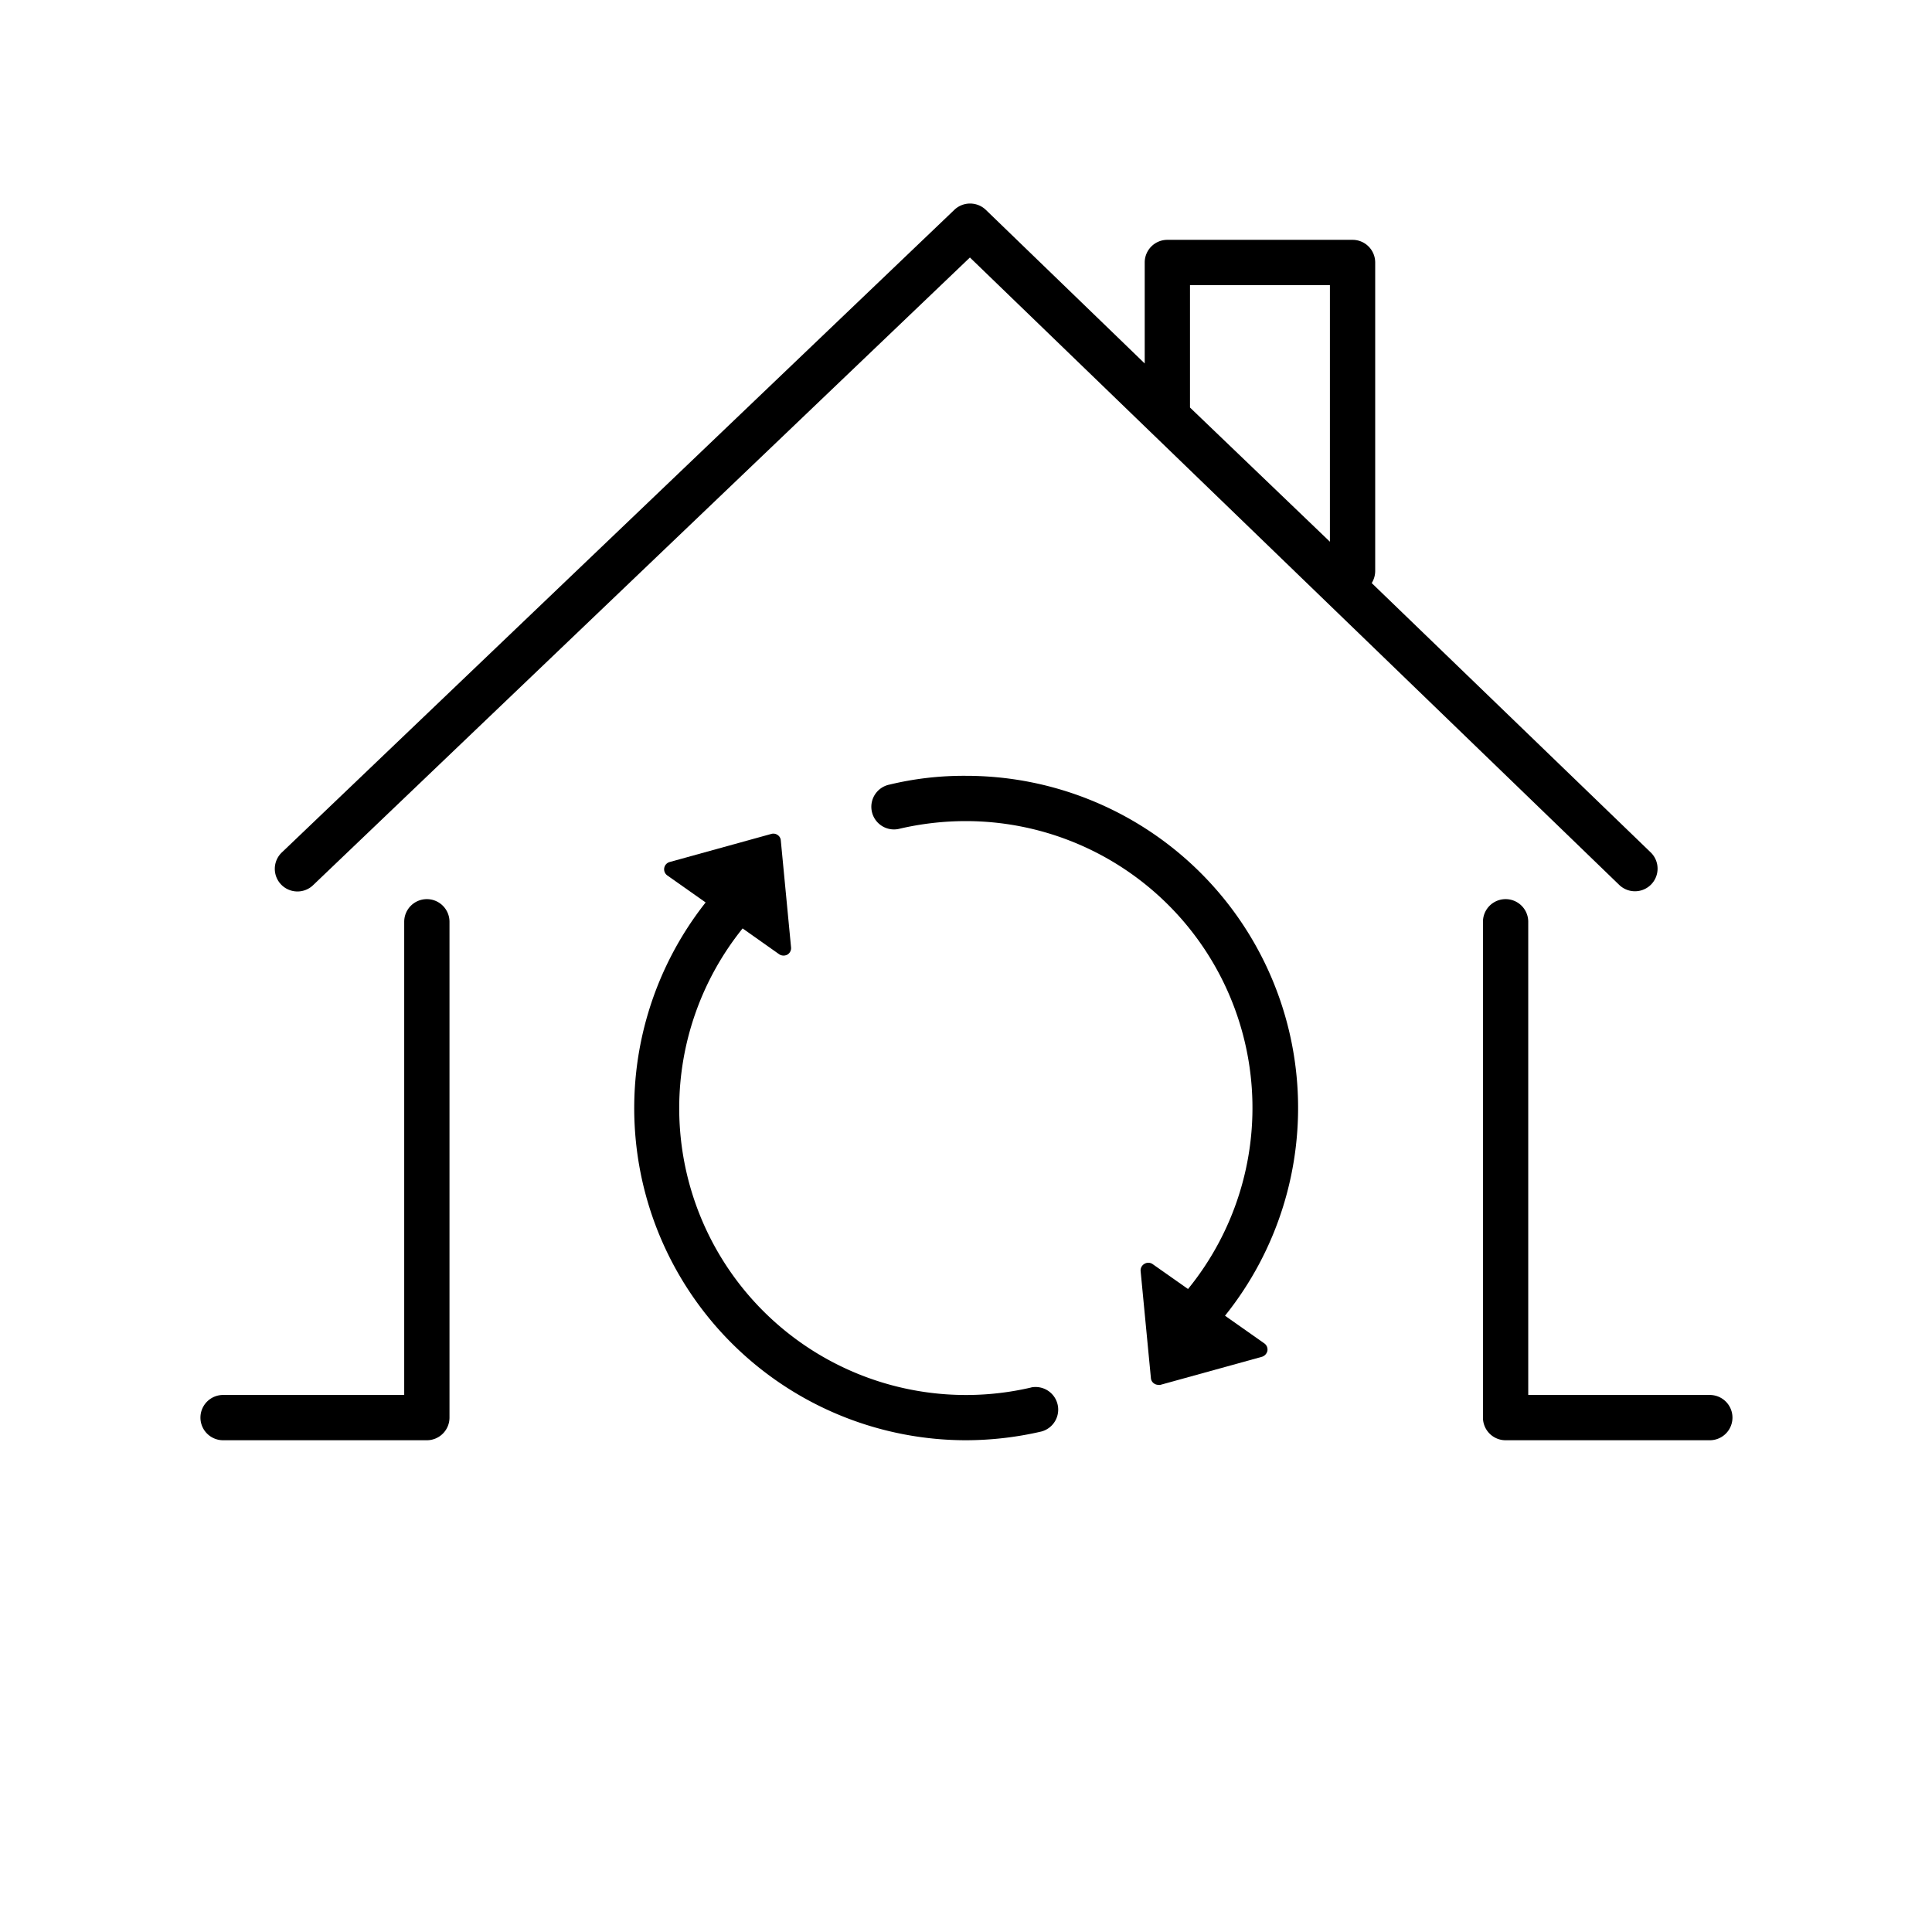 <svg id="Layer_1" data-name="Layer 1" xmlns="http://www.w3.org/2000/svg" viewBox="0 0 128 128"><path d="M68.34,91.92A19,19,0,0,1,45,73.41a19,19,0,0,1,4.2-11.9l2.42,1.71a.52.52,0,0,0,.29.09.54.54,0,0,0,.25-.06.5.5,0,0,0,.25-.48l-.68-7.09a.47.47,0,0,0-.21-.36.49.49,0,0,0-.42-.07l-6.73,1.86a.5.5,0,0,0-.16.89l2.54,1.79A22,22,0,0,0,64,95.42a22.28,22.28,0,0,0,5-.58,1.5,1.5,0,0,0-.68-2.92Z"/><path d="M64,51.4a20.9,20.9,0,0,0-5.06.58,1.5,1.5,0,1,0,.68,2.92A19.46,19.46,0,0,1,64,54.4h0a19,19,0,0,1,14.71,31l-2.36-1.66a.5.5,0,0,0-.54,0,.5.5,0,0,0-.24.48l.68,7.08a.47.47,0,0,0,.21.36.49.49,0,0,0,.28.09.34.34,0,0,0,.14,0l6.73-1.86a.53.53,0,0,0,.36-.4.5.5,0,0,0-.21-.49l-2.6-1.83A22,22,0,0,0,64,51.4Z"/><path d="M28.28,59.57a1.5,1.5,0,0,0-1.5,1.5V92.42h-12a1.5,1.5,0,0,0,0,3H28.28a1.5,1.5,0,0,0,1.5-1.5V61.07A1.5,1.5,0,0,0,28.28,59.57Z"/><path d="M113.25,92.42h-12V61.07a1.5,1.5,0,1,0-3,0V93.92a1.5,1.5,0,0,0,1.5,1.5h13.53a1.5,1.5,0,0,0,0-3Z"/><path d="M20.77,58.62,64.26,17.06l43,41.55a1.5,1.5,0,0,0,2.12,0,1.5,1.5,0,0,0,0-2.12L90.88,38.63a1.52,1.52,0,0,0,.23-.79V17.39a1.5,1.5,0,0,0-1.5-1.5H77.34a1.5,1.5,0,0,0-1.5,1.5v6.69L65.31,13.9a1.51,1.51,0,0,0-2.08,0L18.7,56.45a1.5,1.5,0,1,0,2.07,2.17ZM78.84,18.89h9.27v17L78.84,27Z"/></svg>